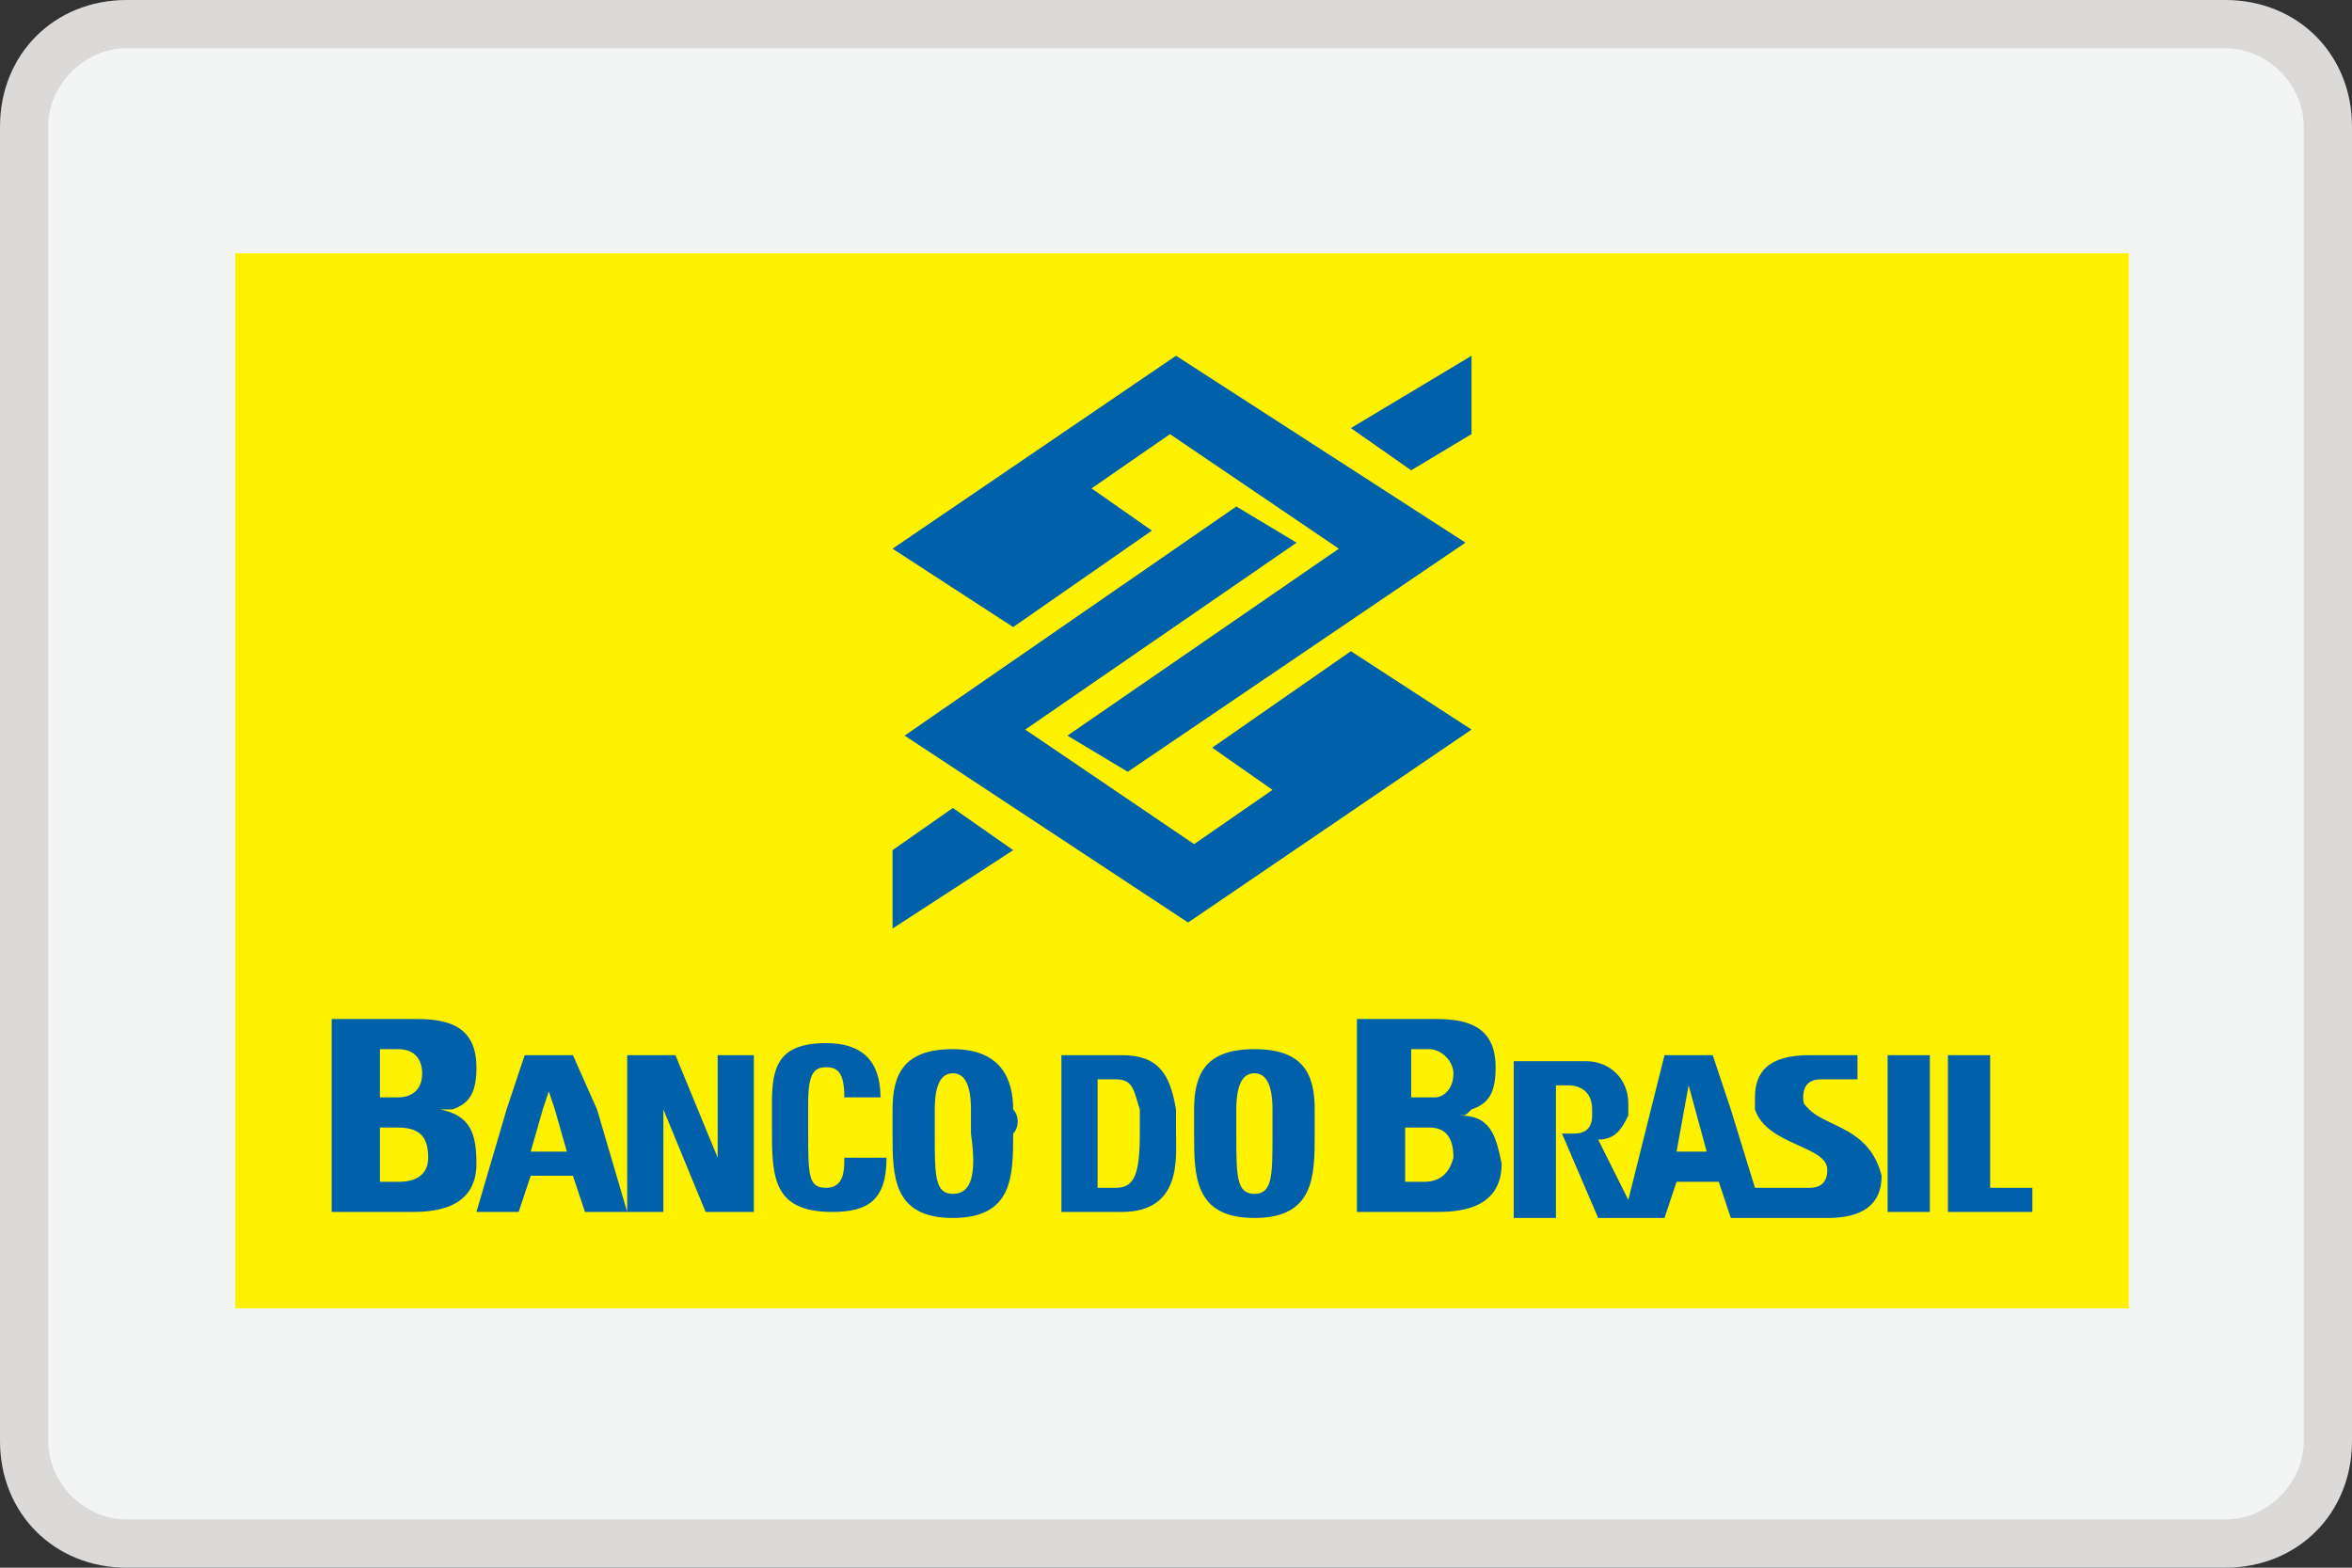 <svg xmlns="http://www.w3.org/2000/svg" width="39" height="26" viewBox="0 0 39 26"><rect x="0" y="0" width="39" height="26" fill="#333333" stroke="none"/><g><path fill="#F3F4F4" d="M36.9 25.6h-34.8c-.9 0-1.7-.8-1.7-1.7v-21.8c0-.9.8-1.7 1.7-1.7h34.9c.9 0 1.7.8 1.7 1.7v21.9c-.1.9-.8 1.6-1.8 1.6z"/><path fill="#DBDAD9" d="M36.9 26h-34.8c-1.2 0-2.1-.9-2.1-2.1v-21.8c0-1.2.9-2.1 2.1-2.1h34.8c1.2 0 2.1.9 2.1 2.1v21.8c0 1.2-.9 2.1-2.1 2.1zm-34.8-25.2c-.7 0-1.3.6-1.3 1.3v21.8c0 .7.6 1.3 1.3 1.3h34.8c.7 0 1.3-.6 1.3-1.3v-21.8c0-.7-.6-1.3-1.3-1.3h-34.8z"/></g><g><path fill="#FFF200" d="M3.9 4.2h31.4v17.5h-31.4v-17.5z"/><g fill="#0060A9"><path d="M24.2 18.5c.1 0 .1 0 .2-.1.3-.1.4-.3.4-.7 0-.7-.5-.8-1-.8h-1.3v3.2h1.3c.3 0 1.1 0 1.1-.8-.1-.5-.2-.8-.7-.8zm-.9-1.1h.4c.2 0 .4.2.4.4 0 .3-.2.4-.3.4h-.4v-.8zm.3 2.2h-.3v-.9h.4c.3 0 .4.2.4.5-.1.4-.4.4-.5.4zM33 19.7v-2.2h-.7v2.6h1.4v-.4zM16.8 18.4c0-.5-.2-1-1-1s-1 .4-1 1v.4c0 .7 0 1.4 1 1.4s1-.7 1-1.4c.1-.1.1-.3 0-.4zm-1 1.4c-.3 0-.3-.3-.3-1v-.4c0-.4.1-.6.3-.6.2 0 .3.2.3.6v.4c.1.7 0 1-.3 1zM19.5 18.8v-.4c-.1-.6-.3-.9-.9-.9h-1v2.6h1c1 0 .9-.9.9-1.3zm-1 .9h-.3v-1.8h.3c.3 0 .3.2.4.5v.4c0 .7-.1.9-.4.9zM21.8 18.4c0-.6-.2-1-1-1s-1 .4-1 1v.4c0 .7 0 1.4 1 1.4s1-.7 1-1.4v-.4zm-1 1.4c-.3 0-.3-.3-.3-1v-.4c0-.4.1-.6.3-.6.2 0 .3.2.3.6v.4c0 .7 0 1-.3 1zM30 18.4c-.1-.1-.1-.1-.1-.2 0-.2.1-.3.3-.3h.6v-.4h-.8c-.7 0-.9.3-.9.7v.2c.2.6 1.2.6 1.2 1 0 .2-.1.3-.3.3h-.9l-.4-1.3-.3-.9h-.8l-.6 2.4-.5-1c.3 0 .4-.2.5-.4v-.2c0-.4-.3-.7-.7-.7h-1.2v2.6h.7v-2.2h.2c.2 0 .4.1.4.4v.1c0 .2-.1.3-.3.3h-.2l.6 1.4h1.1l.2-.6h.7l.2.6h1.6c.4 0 .9-.1.9-.7-.2-.8-.9-.8-1.2-1.1zm-2.2.7l.2-1.1.3 1.1h-.5zM7.3 18.4h.2c.3-.1.4-.3.4-.7 0-.7-.5-.8-1-.8h-1.4v3.2h1.3c.3 0 1.1 0 1.1-.8 0-.5-.1-.8-.6-.9zm-1-1h.3c.3 0 .4.2.4.4 0 .3-.2.4-.4.4h-.3v-.8zm.3 2.2h-.3v-.9h.3c.4 0 .5.2.5.5 0 .4-.4.4-.5.4zM14 19.2c0 .2 0 .5-.3.5s-.3-.2-.3-1v-.4c0-.5.1-.6.3-.6.2 0 .3.1.3.5h.6c0-.6-.3-.9-.9-.9-.8 0-.9.4-.9 1v.4c0 .8 0 1.4 1 1.4.6 0 .9-.2.9-.9h-.7zM11.9 19.2l-.7-1.7h-.8v2.6h.6v-1.7l.7 1.7h.8v-2.6h-.6zM31.3 17.5h.7v2.6h-.7zM9.5 17.5h-.8l-.3.9-.5 1.7h.7l.2-.6h.7l.2.6h.7l-.5-1.7-.4-.9zm-.7 1.6l.2-.7.1-.3.1.3.2.7h-.6z"/></g><path fill-rule="evenodd" clip-rule="evenodd" fill="#0060A9" d="M22.4 7.1l1 .7 1-.6v-1.3l-2 1.2zm-5.6 7l-1-.7-1 .7v1.3l2-1.3zm3.7-5.7l1 .6-4.5 3.1 2.8 1.9 1.3-.9-1-.7 2.3-1.6 2 1.3-4.7 3.2-4.7-3.1 5.5-3.8zm-1.8 4.4l-1-.6 4.5-3.1-2.8-1.9-1.3.9 1 .7-2.3 1.6-2-1.3 4.7-3.2 4.8 3.1-5.6 3.8z"/><path fill="#0060A9" d="M5.5 18.4"/></g></svg>